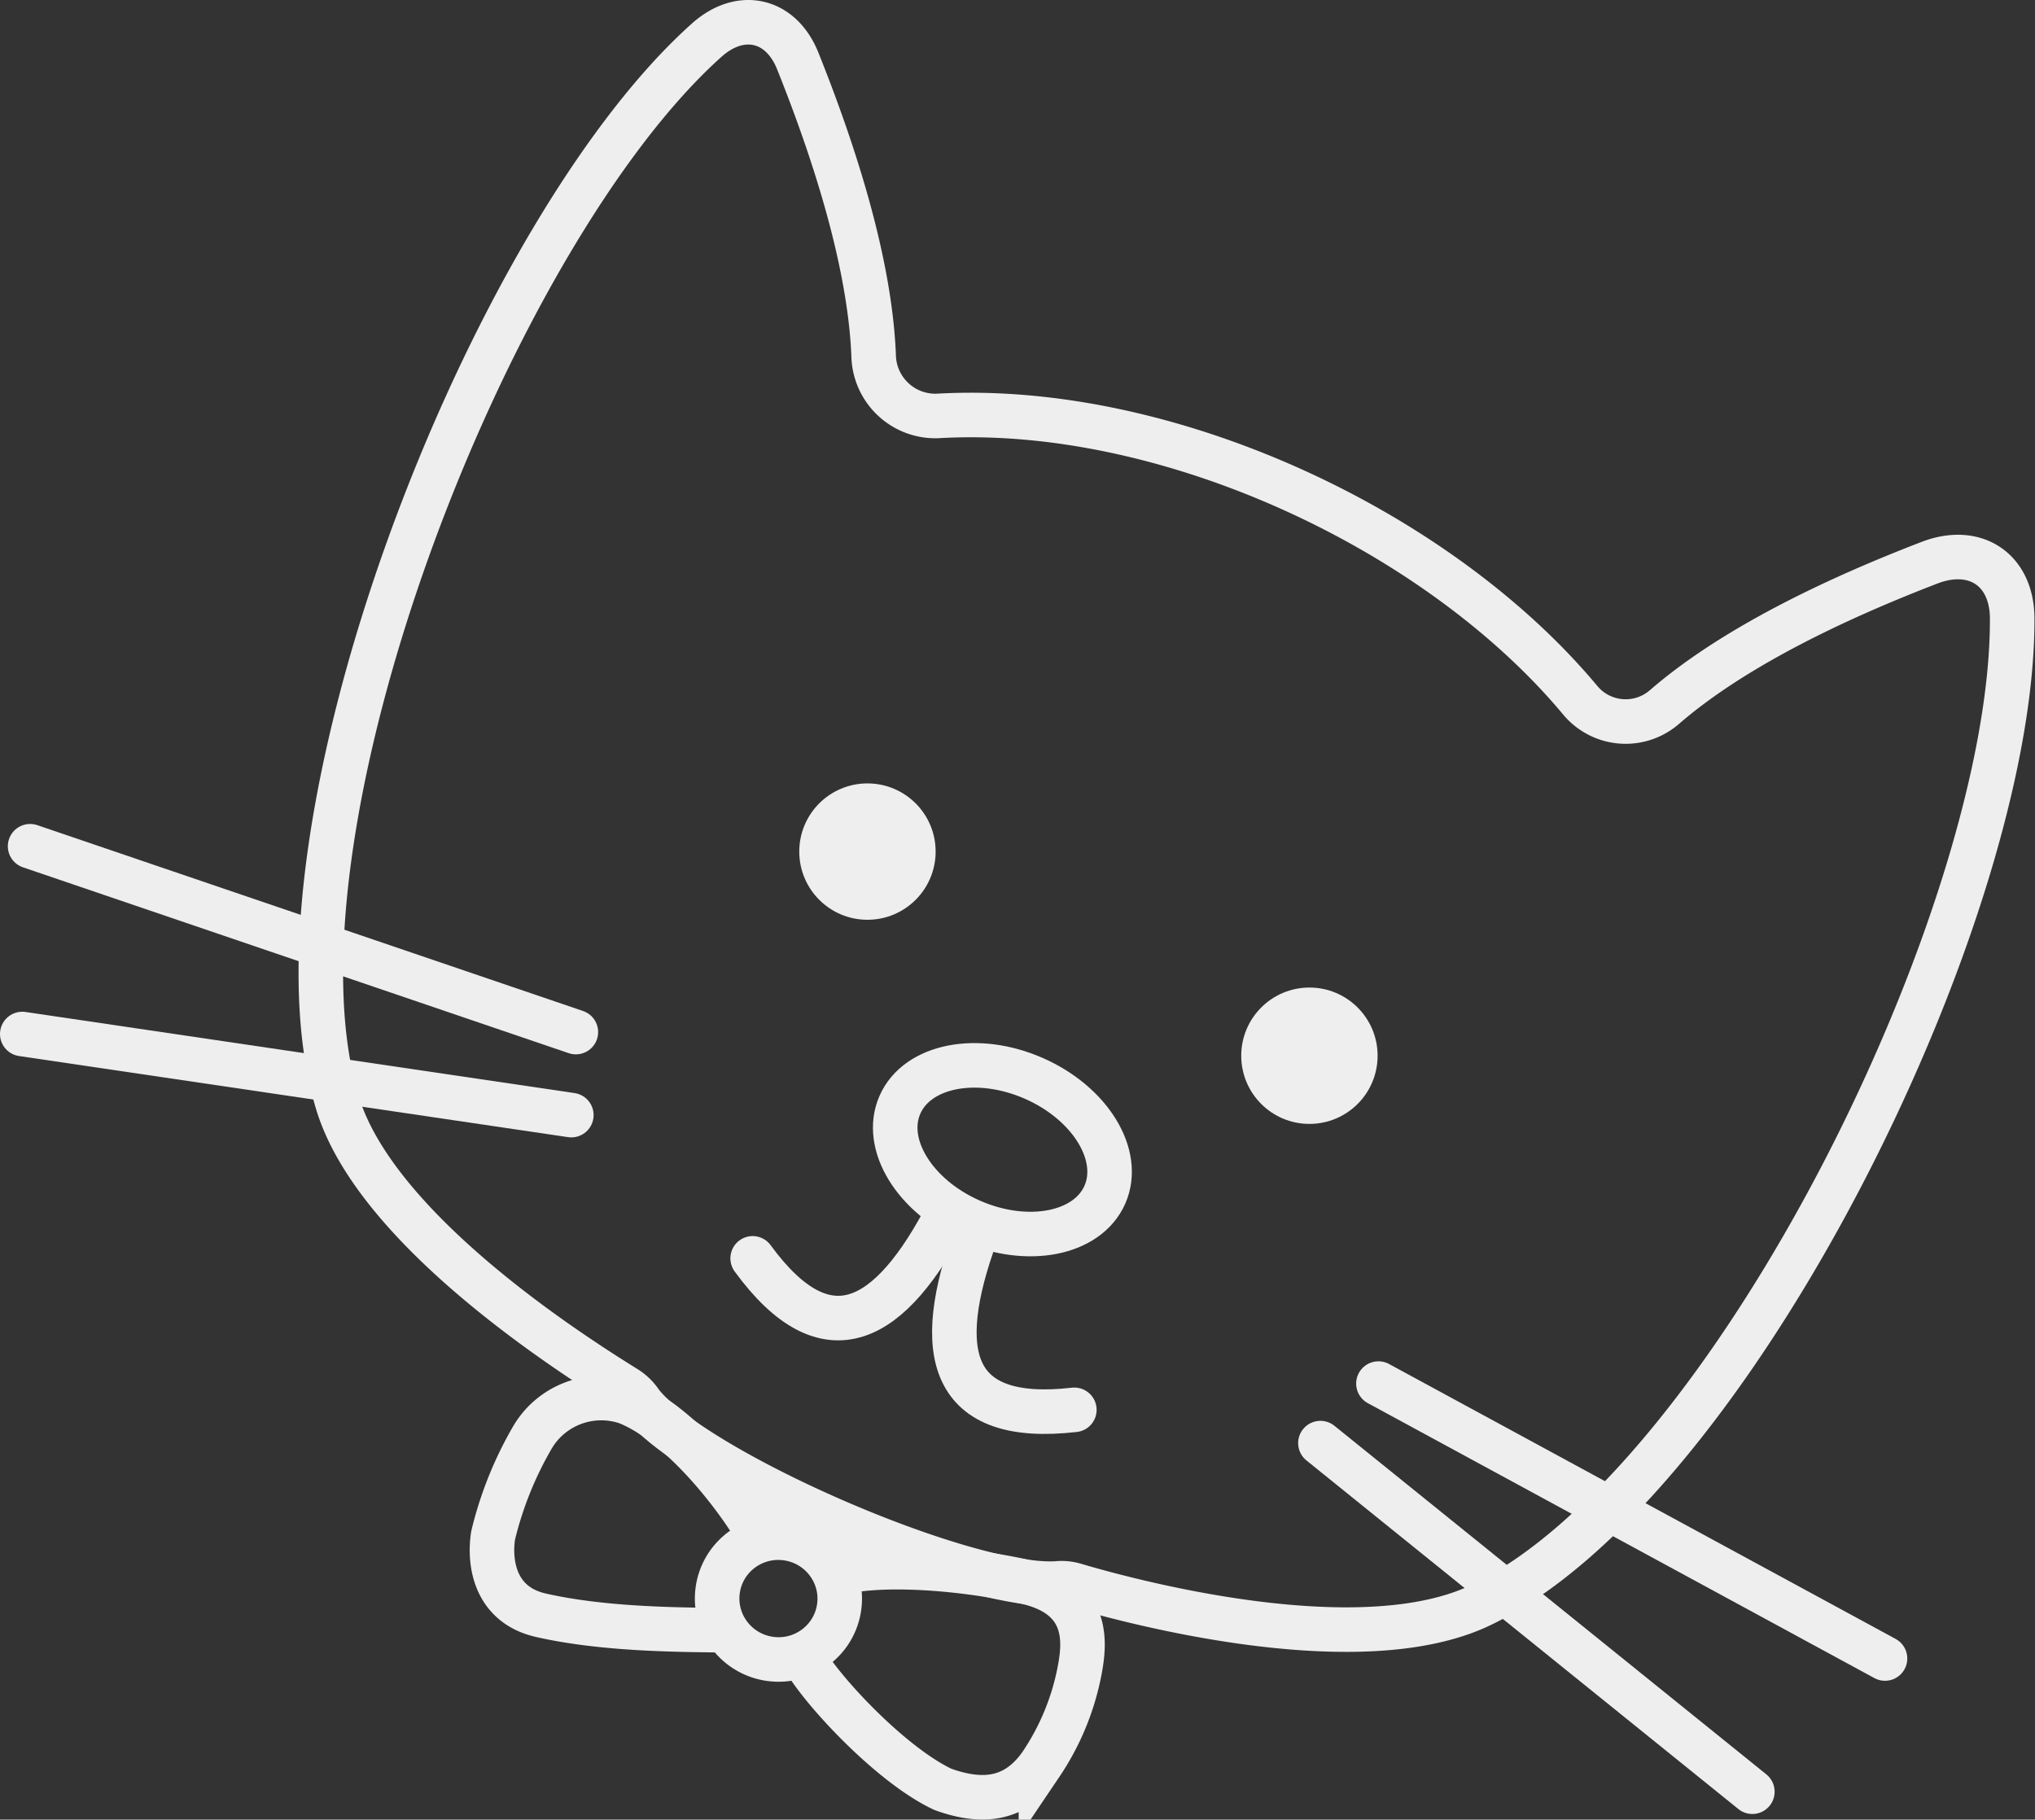 <svg xmlns="http://www.w3.org/2000/svg" viewBox="0 0 148.03 132.37"><rect x="0" y="0" width="148.03" height="132.37" fill="#333333" stroke="none"/><defs><style>.cls-1{fill:#eee;}.cls-2,.cls-3{fill:none;stroke:#eee;stroke-miterlimit:10;stroke-width:3.24px;}.cls-3{stroke-linecap:round;}</style></defs><title>potato</title><g id="Layer_2" data-name="Layer 2"><g id="Layer_23" data-name="Layer 23"><circle class="cls-1" cx="63.1" cy="61.95" r="4.96"/><circle class="cls-1" cx="95.25" cy="76.8" r="4.96"/><ellipse class="cls-2" cx="72.92" cy="83.64" rx="5.67" ry="8.14" transform="translate(-32.95 116.88) rotate(-66.35)"/><path class="cls-3" d="M69,88.12c-4.23,8.24-8.88,10.77-14.25,3.42"/><path class="cls-3" d="M71,89.77c-3.19,8.69-1.9,13.83,7.15,12.79"/><path class="cls-3" d="M115,51a4.3,4.3,0,0,0,6.08.43c4.93-4.27,12.29-7.81,19.29-10.5,3.32-1.27,6,.52,6,4.08.07,21.44-20.37,62.91-38.62,71.74-9,4.35-26.18-.43-29.61-1.45a3.34,3.34,0,0,0-1.26-.11c-6.68.42-26.48-8.22-30.27-13.16a3.57,3.57,0,0,0-1-1C42.36,99,27.43,89.73,24.55,80.24c-5.93-19.53,11-63.15,26.87-77.33C53.84.75,56.75,1.35,58,4.36c2.81,7,5.28,14.88,5.55,21.49a4.49,4.49,0,0,0,4.62,4.41C84.84,29.29,104.62,38.51,115,51Z"/><line class="cls-3" x1="100.27" y1="100.65" x2="137.12" y2="120.65"/><line class="cls-3" x1="96.05" y1="104.98" x2="127.47" y2="130.34"/><line class="cls-3" x1="41.89" y1="75.08" x2="2.19" y2="61.56"/><line class="cls-3" x1="41.56" y1="81.12" x2="1.62" y2="75.22"/><ellipse class="cls-2" cx="56.63" cy="116.3" rx="4.43" ry="4.46" transform="translate(-66.15 157.02) rotate(-82.39)"/><path class="cls-2" d="M55.44,112.13c-1-2.08-5.48-8.39-9.84-10.12a5.81,5.81,0,0,0-6.83,2.49,26.52,26.52,0,0,0-2.9,7.2c-.3,1.94.09,5,3.42,5.79,4.78,1.1,10.56,1.06,13.63,1.11"/><path class="cls-2" d="M58.38,120.47c1,2.07,6.28,7.86,10.21,9.7,2.94,1.06,5.32.76,7.13-1.82a18.36,18.36,0,0,0,2.81-6.8c.38-2,.8-5.45-4-6.49s-10.22-1.39-13.38-.68"/></g></g></svg>